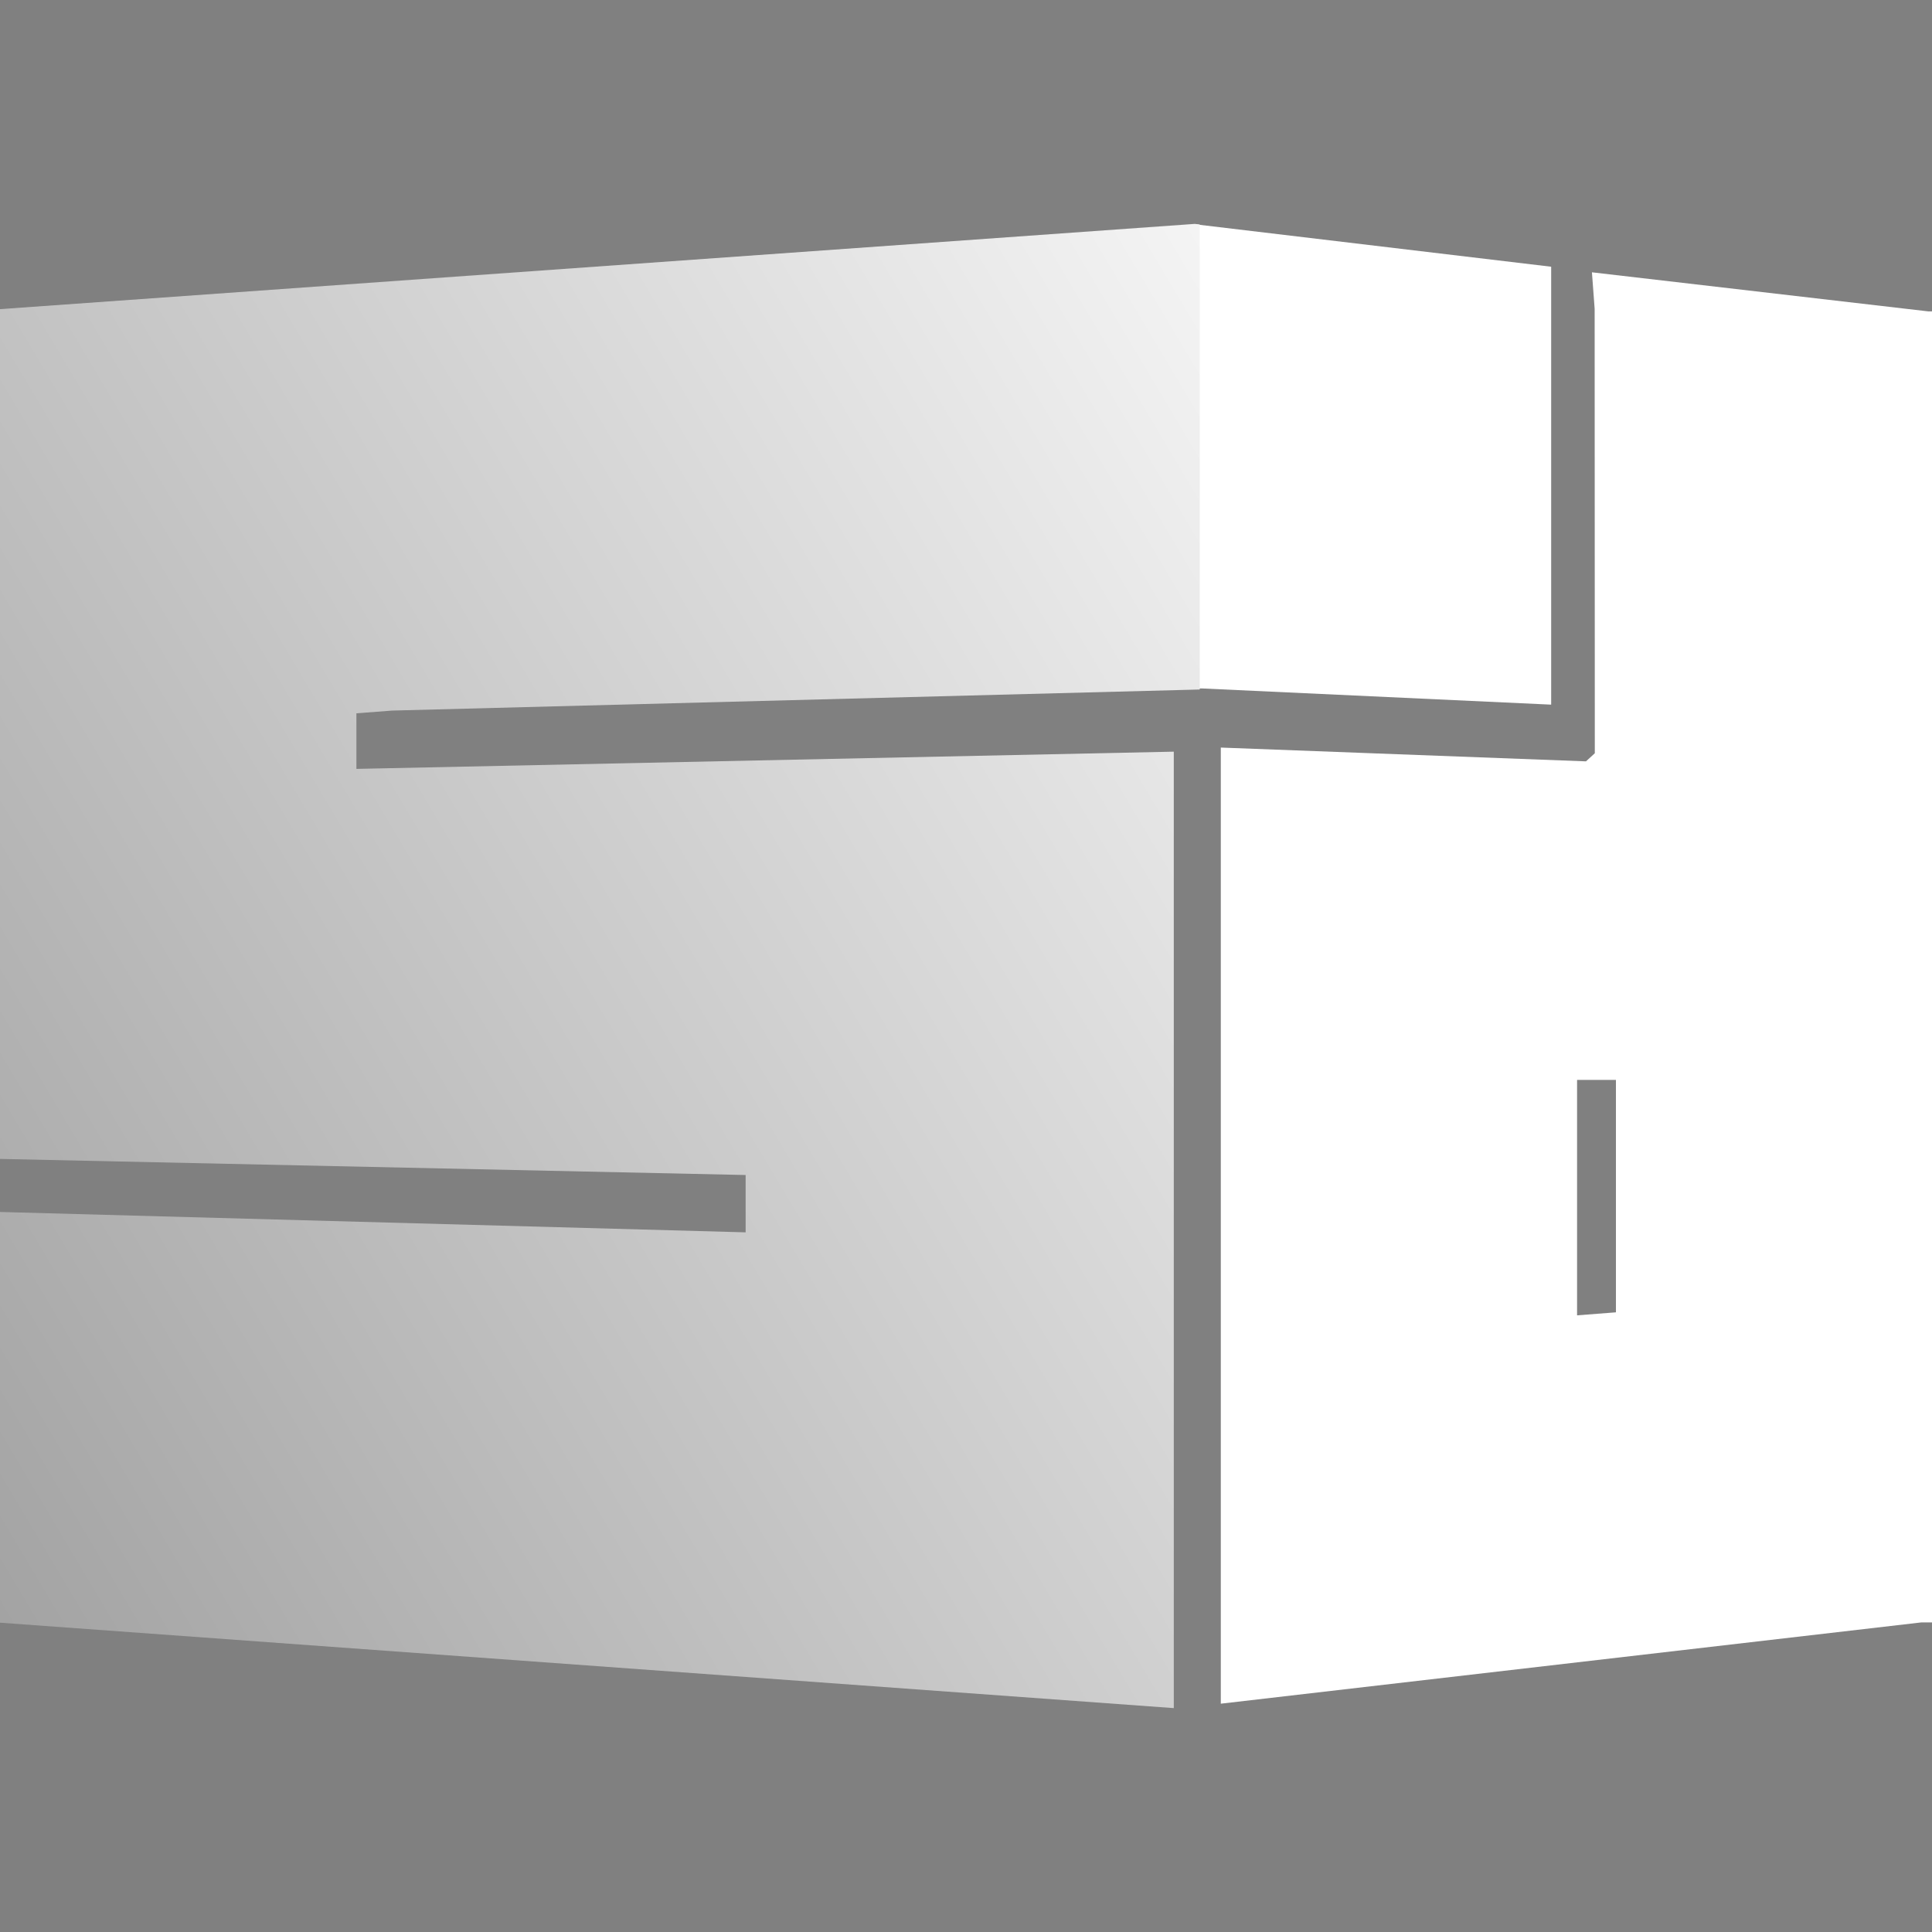 <?xml version="1.0" encoding="UTF-8" standalone="no"?>
<!-- Created with Inkscape (http://www.inkscape.org/) -->

<svg
   xmlns:dc="http://purl.org/dc/elements/1.1/"
   xmlns:cc="http://creativecommons.org/ns#"
   xmlns:rdf="http://www.w3.org/1999/02/22-rdf-syntax-ns#"
   xmlns:svg="http://www.w3.org/2000/svg"
   xmlns="http://www.w3.org/2000/svg"
   xmlns:sodipodi="http://sodipodi.sourceforge.net/DTD/sodipodi-0.dtd"
   xmlns:inkscape="http://www.inkscape.org/namespaces/inkscape"
   width="800"
   height="800"
   id="svg3014"
   version="1.1"
   inkscape:version="0.91 r"
   sodipodi:docname="sd-square.svg">
  <rect width="100%" height="100%" fill="#808080" stroke="none"/>
  <defs
     id="defs3016">
    <linearGradient
       gradientTransform="matrix(2.678,0,0,2.678,-286.627,76.659)"
       id="S_2_"
       gradientUnits="userSpaceOnUse"
       x1="-376.468"
       y1="527.347"
       x2="351.808"
       y2="95.183">
      <stop
         offset="0"
         style="stop-color:#000000"
         id="stop50" />
      <stop
         offset="1"
         style="stop-color:#FFFFFF"
         id="stop52" />
    </linearGradient>
  </defs>
  <sodipodi:namedview
     id="base"
     pagecolor="#ffffff"
     bordercolor="#666666"
     borderopacity="1.0"
     inkscape:pageopacity="0.0"
     inkscape:pageshadow="2"
     inkscape:zoom="1"
     inkscape:cx="309"
     inkscape:cy="463.38723"
     inkscape:document-units="px"
     inkscape:current-layer="layer1"
     showgrid="true"
     inkscape:snap-global="true"
     inkscape:window-width="1553"
     inkscape:window-height="1040"
     inkscape:window-x="163"
     inkscape:window-y="71"
     inkscape:window-maximized="0"
     showguides="true"
     inkscape:guide-bbox="true">
    <inkscape:grid
       type="xygrid"
       id="grid3052"
       empspacing="5"
       visible="true"
       enabled="true"
       snapvisiblegridlinesonly="true" />
    <sodipodi:guide
       position="0,770"
       orientation="1,0"
       id="guide4003" />
    <sodipodi:guide
       position="100,800"
       orientation="0,1"
       id="guide4005" />
    <sodipodi:guide
       position="800,620"
       orientation="1,0"
       id="guide4007" />
    <sodipodi:guide
       position="700,0"
       orientation="0,1"
       id="guide4009" />
  </sodipodi:namedview>
  <g
     inkscape:label="Layer 1"
     inkscape:groupmode="layer"
     id="layer1"
     transform="translate(0,-252.362)">
    <g
       id="g4011"
       transform="matrix(1.003,0,0,1,-0.097,93.212)">
      <path
         d="m 640.48,450.926 -144.209,-6.71 -2.872,0.064 0,-192.267 147.081,17.583 0,181.33 z m 157.778,-162.835 0,542.863 -4.934,0 -289.228,33.655 0,-395.908 150.753,5.709 3.65,-3.353 -0.067,-184.039 -1.121,-15.112 138.893,16.184 2.054,0 z m -131.036,318.23 -16.045,0 0,97.483 16.045,-1.246 0,-96.237 z"
         id="d"
         inkscape:connector-curvature="0"
         style="fill:#ffffff" />
      <path
         d="m 493.369,251.857 -493.432,35.314 0,543.889 484.749,35.384 0,-396.048 -337.45,7.135 0,-23.019 14.746,-1.127 333.416,-8.728 0,-192.553 -2.03,-0.246 z m -185.442,393.841 0,23.739 -307.99,-8.444 0,-21.964 307.99,6.669 z"
         id="S"
         inkscape:connector-curvature="0"
         style="fill:url(#S_2_)" />
    </g>
    <g
       inkscape:groupmode="layer"
       id="layer2"
       inkscape:label="Layer 2" />
  </g>
</svg>
